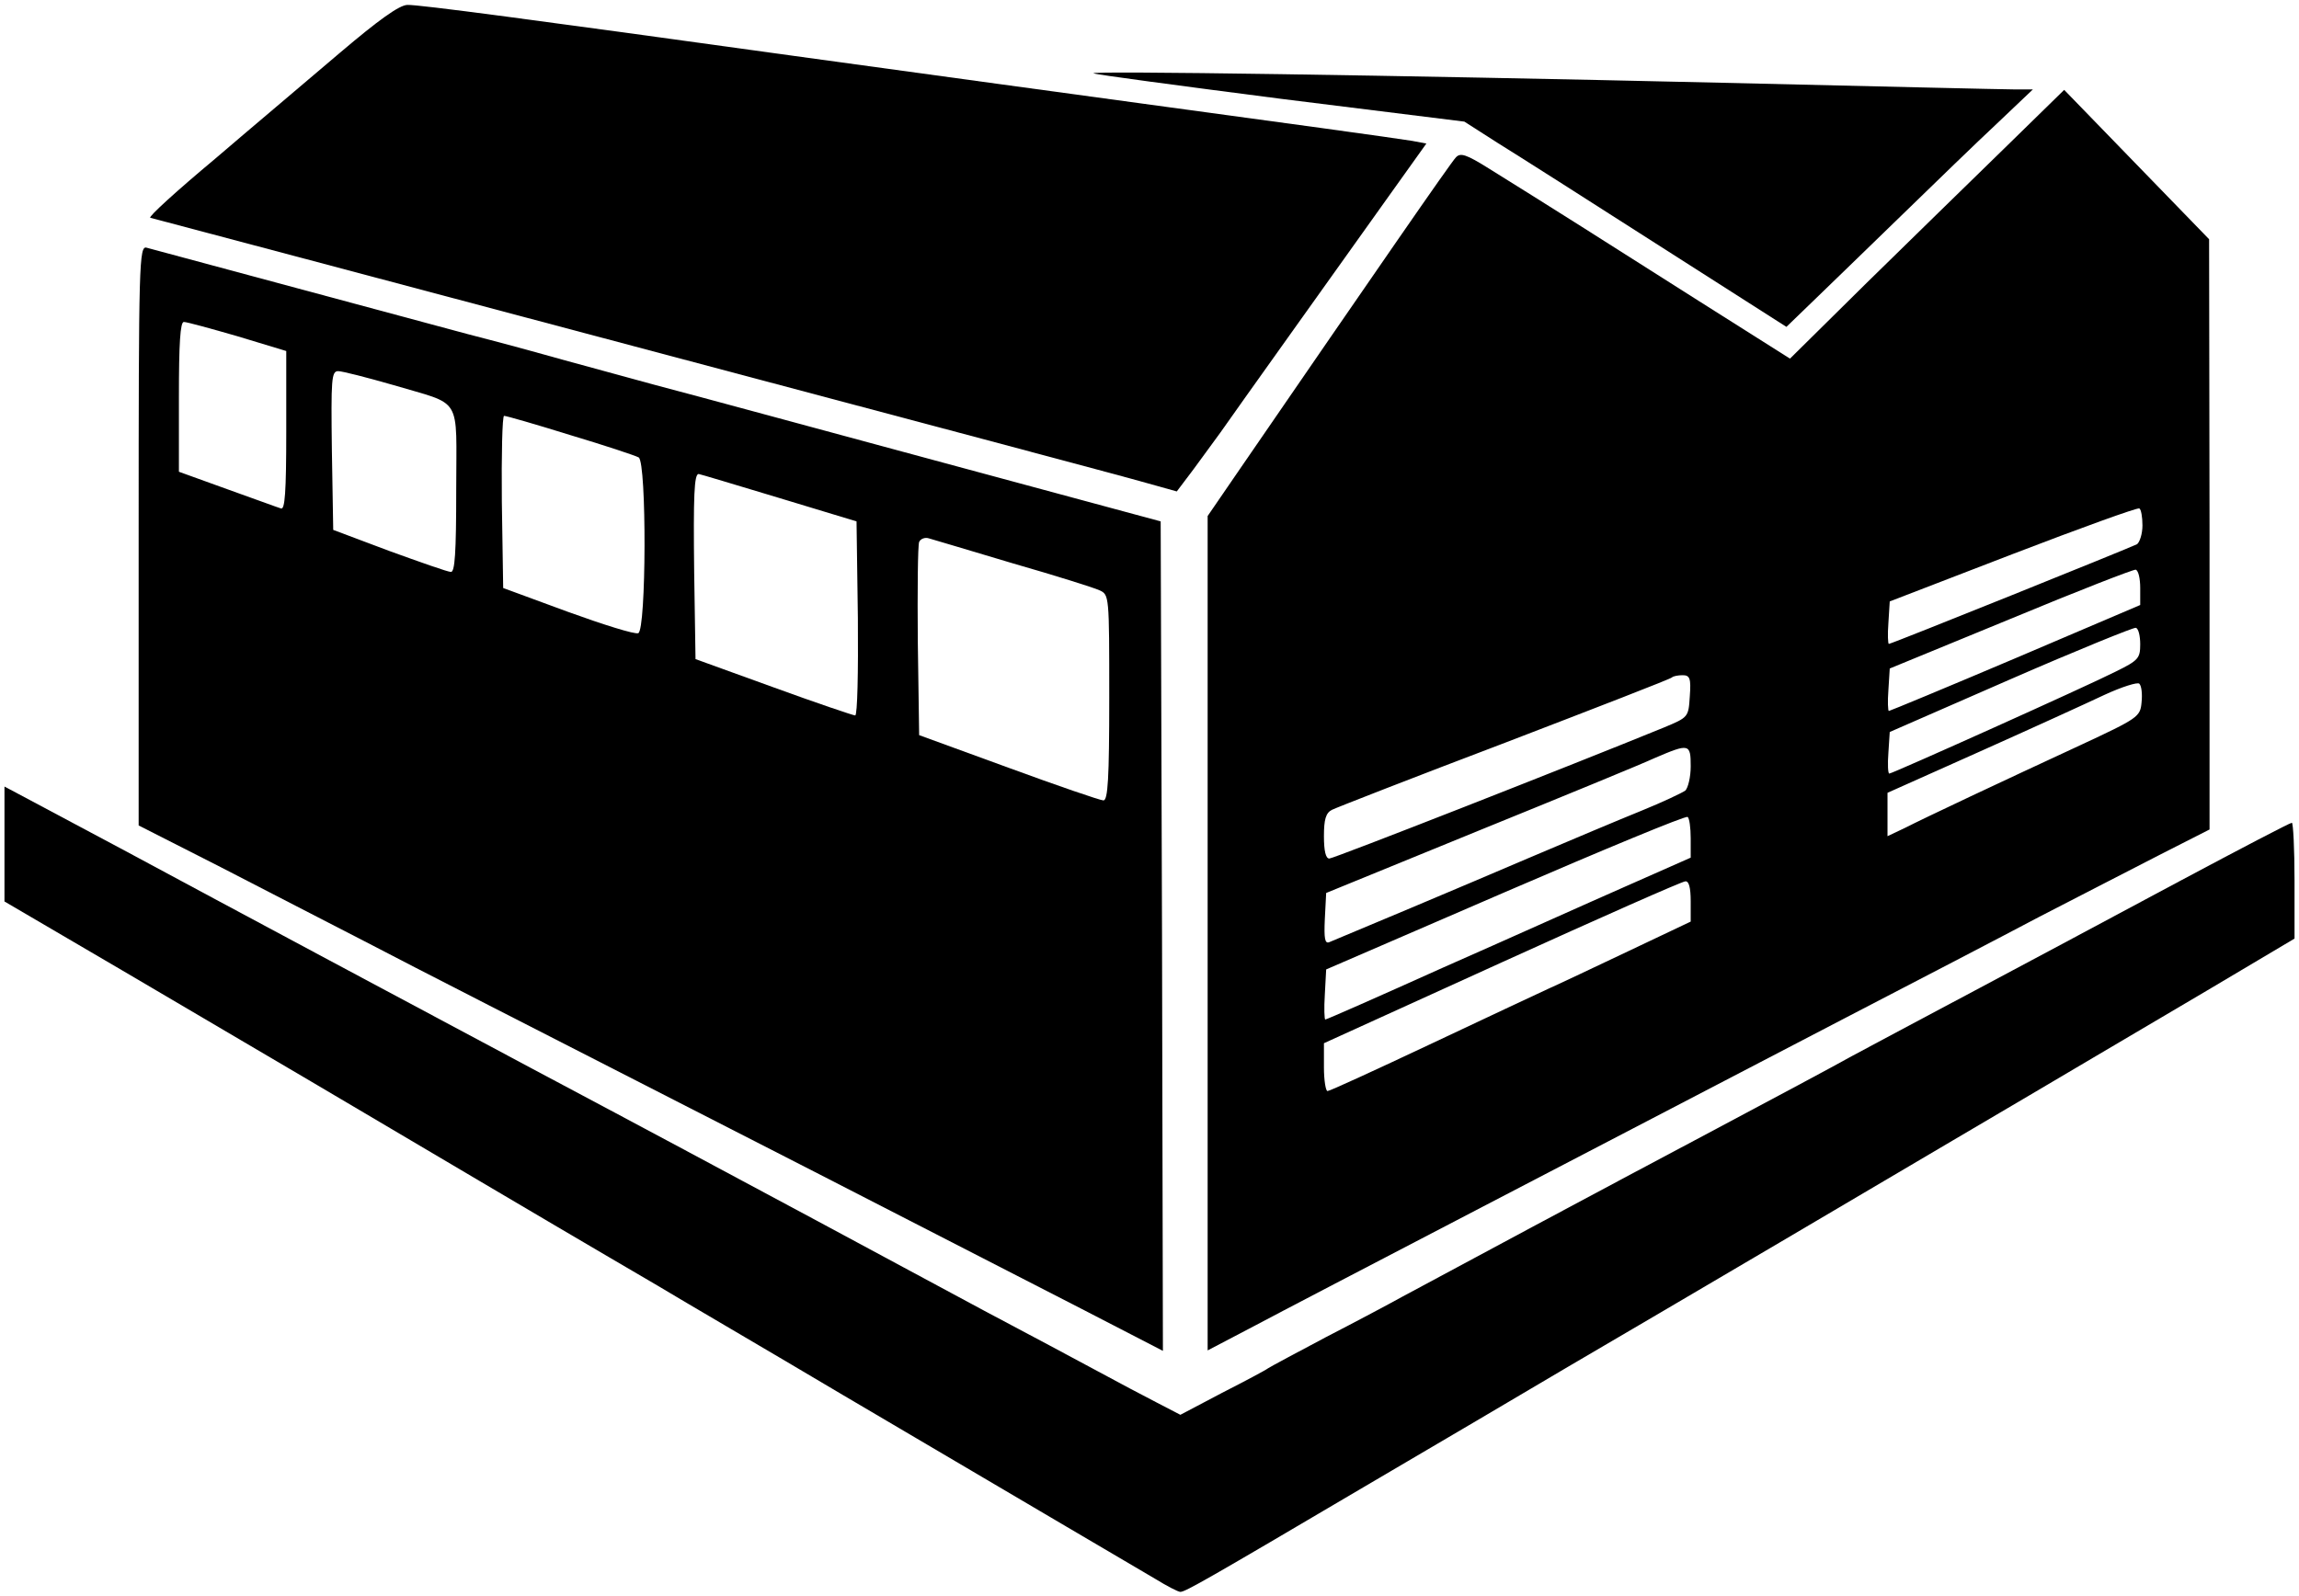 <?xml version="1.0" standalone="no"?>
<!DOCTYPE svg PUBLIC "-//W3C//DTD SVG 20010904//EN"
 "http://www.w3.org/TR/2001/REC-SVG-20010904/DTD/svg10.dtd">
<svg version="1.0" xmlns="http://www.w3.org/2000/svg"
 width="514pt" height="357pt" viewBox="0 0 514 357"
 preserveAspectRatio="xMidYMid meet">

<g transform="translate(0,357) scale(0.1,-0.1)"
fill="#000000" stroke="none">
<path d="M760 3452 c-69 -59 -195 -165 -279 -237 -85 -71 -150 -130 -145 -132
5 -1 493 -131 1084 -288 591 -157 1106 -294 1143 -305 l68 -19 37 49 c20 27
47 64 60 82 27 39 267 375 381 535 l80 112 -32 6 c-29 5 -327 46 -542 75 -155
21 -593 81 -840 115 -584 81 -840 115 -864 114 -18 0 -65 -34 -151 -107z"/>
<path d="M2445 3406 c6 -3 194 -28 419 -57 l410 -51 75 -48 c42 -26 204 -129
360 -229 l285 -182 60 58 c33 32 121 117 196 190 74 72 171 166 215 207 l80
76 -40 0 c-22 0 -319 7 -660 15 -737 17 -1414 27 -1400 21z"/>
<path d="M4480 3237 c-74 -72 -212 -207 -307 -300 l-171 -169 -204 129 c-198
126 -345 219 -469 296 -51 32 -64 36 -74 25 -11 -11 -180 -256 -483 -697 l-72
-105 0 -933 0 -933 103 54 c107 57 821 428 1312 684 160 83 360 187 445 232
85 44 206 106 268 138 l112 57 0 660 -1 660 -162 167 -162 167 -135 -132z
m310 -842 c0 -19 -6 -37 -12 -42 -13 -7 -549 -223 -555 -223 -2 0 -3 21 -1 47
l3 48 275 106 c151 58 278 104 283 102 4 -2 7 -19 7 -38z m-5 -140 l0 -38
-279 -119 c-153 -65 -281 -118 -283 -118 -2 0 -3 21 -1 47 l3 48 270 111 c149
62 275 111 280 110 6 -2 10 -20 10 -41z m0 -126 c0 -31 -4 -36 -55 -61 -63
-32 -499 -228 -506 -228 -3 0 -4 21 -2 47 l3 46 270 118 c149 65 275 116 280
115 6 -1 10 -18 10 -37z m-1007 -116 c-3 -47 -3 -47 -58 -70 -203 -83 -738
-293 -748 -293 -8 0 -12 17 -12 50 0 37 4 52 18 59 10 5 184 73 387 150 203
78 371 143 373 146 3 3 14 5 24 5 16 0 19 -7 16 -47z m1010 -14 c-3 -32 -7
-35 -138 -96 -175 -81 -345 -161 -392 -185 l-38 -18 0 48 0 49 208 93 c114 51
239 108 277 126 39 18 74 29 78 25 5 -5 7 -23 5 -42z m-1008 -143 c0 -24 -6
-48 -12 -54 -7 -5 -51 -26 -98 -45 -47 -19 -161 -67 -255 -107 -147 -63 -404
-171 -443 -187 -10 -4 -12 8 -10 52 l3 58 340 139 c187 76 365 149 395 163 77
33 80 32 80 -19z m0 -161 l0 -43 -147 -65 c-82 -36 -264 -118 -407 -181 -142
-64 -260 -116 -263 -116 -2 0 -3 25 -1 56 l3 56 400 173 c220 95 403 171 408
168 4 -2 7 -24 7 -48z m0 -141 l0 -45 -137 -65 c-76 -36 -158 -75 -183 -86
-24 -11 -143 -67 -264 -124 -121 -57 -223 -104 -228 -104 -4 0 -8 24 -8 53 l0
54 398 181 c218 99 403 181 410 181 8 1 12 -14 12 -45z"/>
<path d="M310 2373 l0 -649 183 -93 c100 -52 245 -126 322 -166 142 -74 268
-138 1005 -515 228 -117 497 -255 598 -307 l182 -94 -2 928 -3 927 -485 131
c-267 72 -557 151 -645 174 -88 24 -180 49 -205 56 -25 7 -121 34 -215 58
-179 48 -688 185 -717 193 -17 5 -18 -30 -18 -643z m221 445 l109 -33 0 -179
c0 -138 -3 -177 -12 -173 -7 2 -61 22 -120 43 l-108 39 0 168 c0 119 3 167 11
167 7 0 61 -15 120 -32z m348 -109 c157 -47 141 -20 141 -234 0 -142 -3 -185
-12 -184 -7 0 -69 22 -138 47 l-125 47 -3 178 c-2 159 -1 177 14 177 9 0 64
-14 123 -31z m396 -112 c77 -23 146 -46 153 -50 18 -12 17 -386 -1 -393 -8 -3
-78 19 -158 48 l-144 53 -3 193 c-1 105 1 192 5 192 5 0 71 -19 148 -43z m465
-140 l175 -53 3 -217 c1 -119 -1 -217 -6 -217 -4 0 -87 28 -183 63 l-174 63
-3 194 c-2 172 0 220 10 220 2 0 82 -24 178 -53z m525 -147 c94 -27 180 -54
193 -60 22 -10 22 -11 22 -240 0 -181 -3 -230 -13 -230 -7 0 -103 33 -212 73
l-200 73 -3 209 c-1 115 0 216 3 223 3 7 13 11 22 8 10 -3 95 -28 188 -56z"/>
<path d="M10 1682 l0 -128 263 -154 c144 -85 395 -232 557 -328 162 -96 349
-206 415 -245 66 -39 167 -98 225 -132 58 -35 245 -144 415 -245 456 -269 644
-379 698 -411 26 -16 51 -29 56 -29 11 0 60 28 411 235 157 92 362 213 455
268 94 55 307 180 475 279 168 99 341 201 385 227 257 151 391 231 568 335
l197 117 0 129 c0 72 -3 130 -6 130 -4 0 -115 -58 -248 -129 -132 -71 -335
-179 -451 -241 -115 -61 -244 -130 -285 -152 -41 -23 -176 -95 -300 -161 -234
-124 -618 -330 -705 -377 -27 -15 -104 -56 -170 -90 -66 -35 -124 -66 -130
-70 -5 -4 -52 -29 -103 -55 l-93 -49 -52 27 c-29 15 -88 46 -132 70 -44 24
-159 85 -255 136 -96 52 -263 141 -370 199 -239 128 -354 190 -640 342 -216
115 -687 367 -921 493 -107 57 -210 112 -227 121 l-32 17 0 -129z"/>
</g>
</svg>

